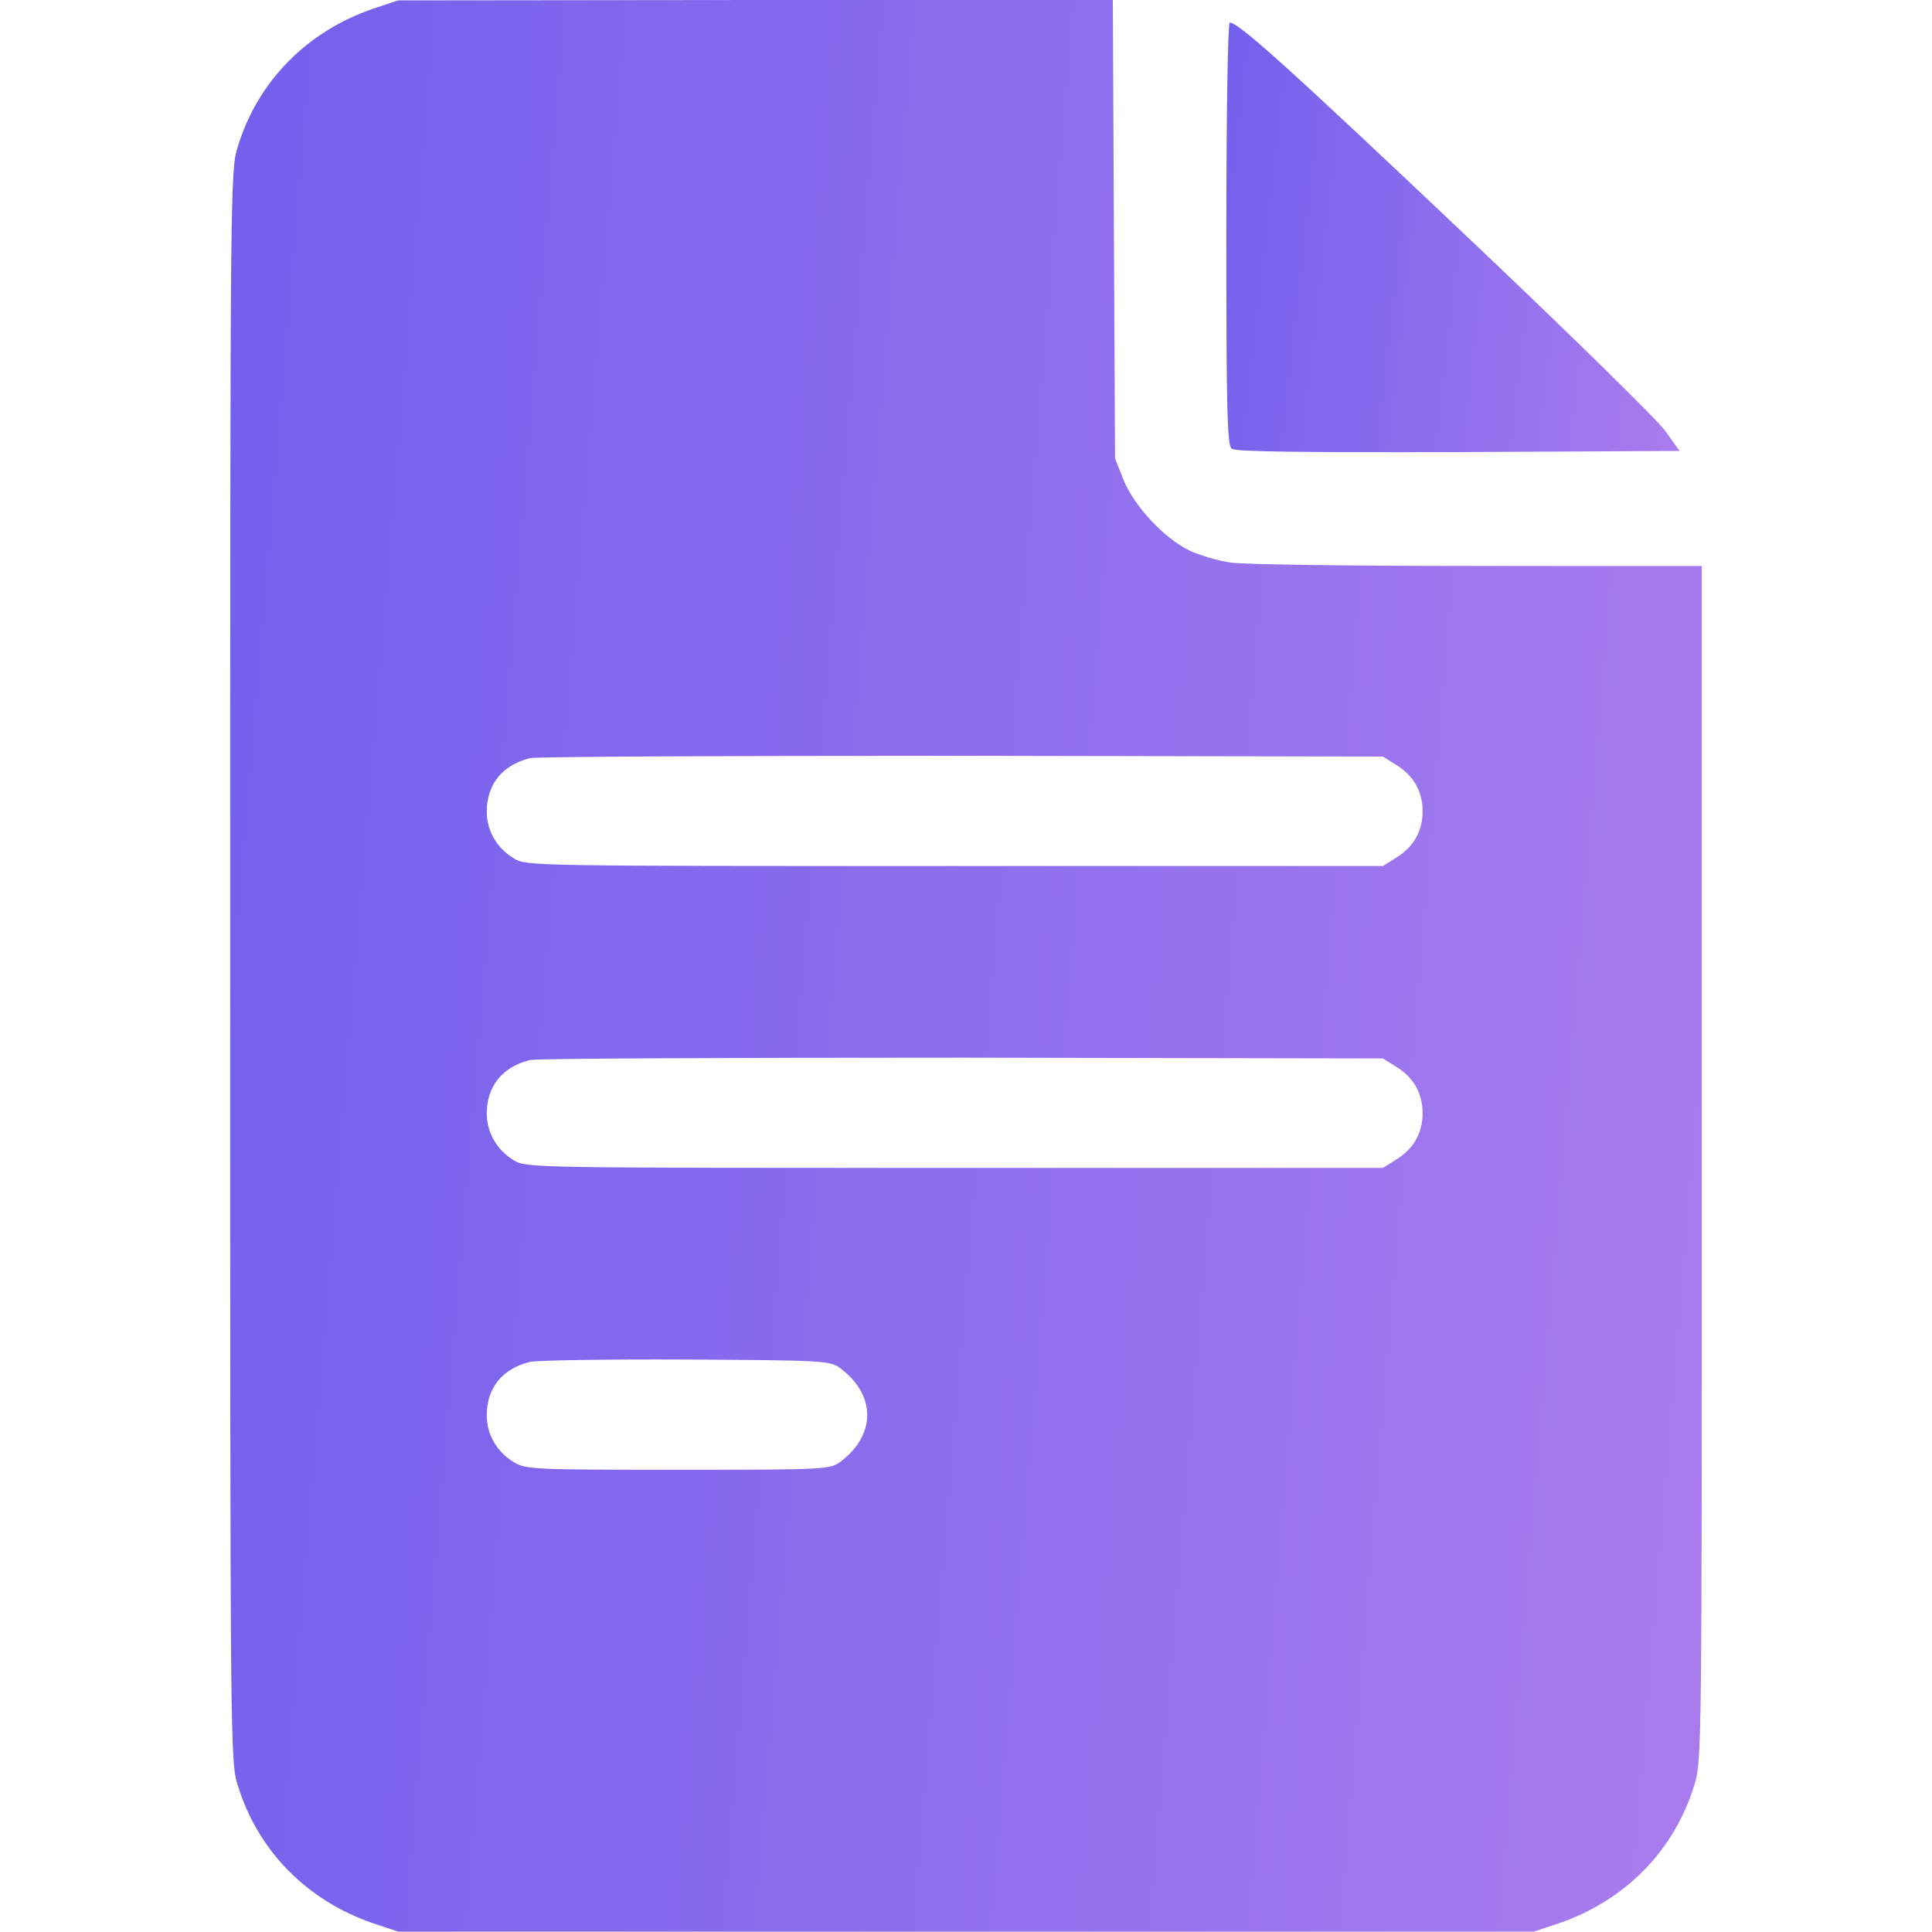 <svg width="20" height="20" viewBox="0 0 20 20" fill="none" xmlns="http://www.w3.org/2000/svg">
<path d="M3.863 0.09C3.18 0.324 2.668 0.84 2.461 1.52C2.383 1.762 2.383 1.926 2.383 10C2.383 18.074 2.383 18.238 2.461 18.48C2.668 19.16 3.18 19.676 3.863 19.91L4.121 19.996H10H15.879L16.137 19.91C16.82 19.676 17.332 19.16 17.539 18.48C17.617 18.238 17.617 18.086 17.617 12.047V5.859H15.305C14.031 5.859 12.879 5.844 12.742 5.824C12.609 5.805 12.414 5.746 12.312 5.699C12.051 5.57 11.746 5.246 11.633 4.973L11.543 4.746L11.531 2.371L11.52 -3.17705e-07H7.82L4.121 0.004L3.863 0.09ZM14.453 7.918C14.633 8.027 14.727 8.195 14.727 8.398C14.727 8.602 14.633 8.77 14.453 8.879L14.316 8.965H9.883C5.52 8.965 5.445 8.965 5.32 8.887C5.145 8.781 5.039 8.602 5.039 8.402C5.039 8.117 5.203 7.918 5.488 7.848C5.551 7.832 7.566 7.824 9.961 7.824L14.316 7.832L14.453 7.918ZM14.453 11.043C14.633 11.152 14.727 11.32 14.727 11.523C14.727 11.727 14.633 11.895 14.453 12.004L14.316 12.09H9.883C5.52 12.09 5.445 12.09 5.32 12.012C5.145 11.906 5.039 11.727 5.039 11.527C5.039 11.242 5.203 11.043 5.488 10.973C5.551 10.957 7.566 10.949 9.961 10.949L14.316 10.957L14.453 11.043ZM8.699 14.164C9.07 14.441 9.07 14.855 8.699 15.133C8.59 15.211 8.551 15.215 7.02 15.215C5.52 15.215 5.445 15.211 5.32 15.137C5.145 15.031 5.039 14.852 5.039 14.652C5.039 14.367 5.199 14.168 5.488 14.098C5.551 14.082 6.277 14.07 7.098 14.074C8.543 14.082 8.59 14.086 8.699 14.164Z" fill="url(#paint0_linear_972_29162)"/>
<path d="M12.695 2.418C12.695 4.211 12.703 4.609 12.75 4.645C12.785 4.676 13.434 4.684 15.094 4.68L17.387 4.668L17.242 4.465C17.168 4.356 16.215 3.422 15.129 2.395C13.301 0.664 12.82 0.234 12.73 0.234C12.711 0.234 12.695 1.152 12.695 2.418Z" fill="url(#paint1_linear_972_29162)"/>
<defs>
<linearGradient id="paint0_linear_972_29162" x1="2.383" y1="1.48982e-07" x2="19.17" y2="1.401" gradientUnits="userSpaceOnUse">
<stop stop-color="#7260ED"/>
<stop offset="1" stop-color="#AA7CEE"/>
</linearGradient>
<linearGradient id="paint1_linear_972_29162" x1="12.695" y1="0.234" x2="17.832" y2="0.828" gradientUnits="userSpaceOnUse">
<stop stop-color="#7260ED"/>
<stop offset="1" stop-color="#AA7CEE"/>
</linearGradient>
</defs>
</svg>
